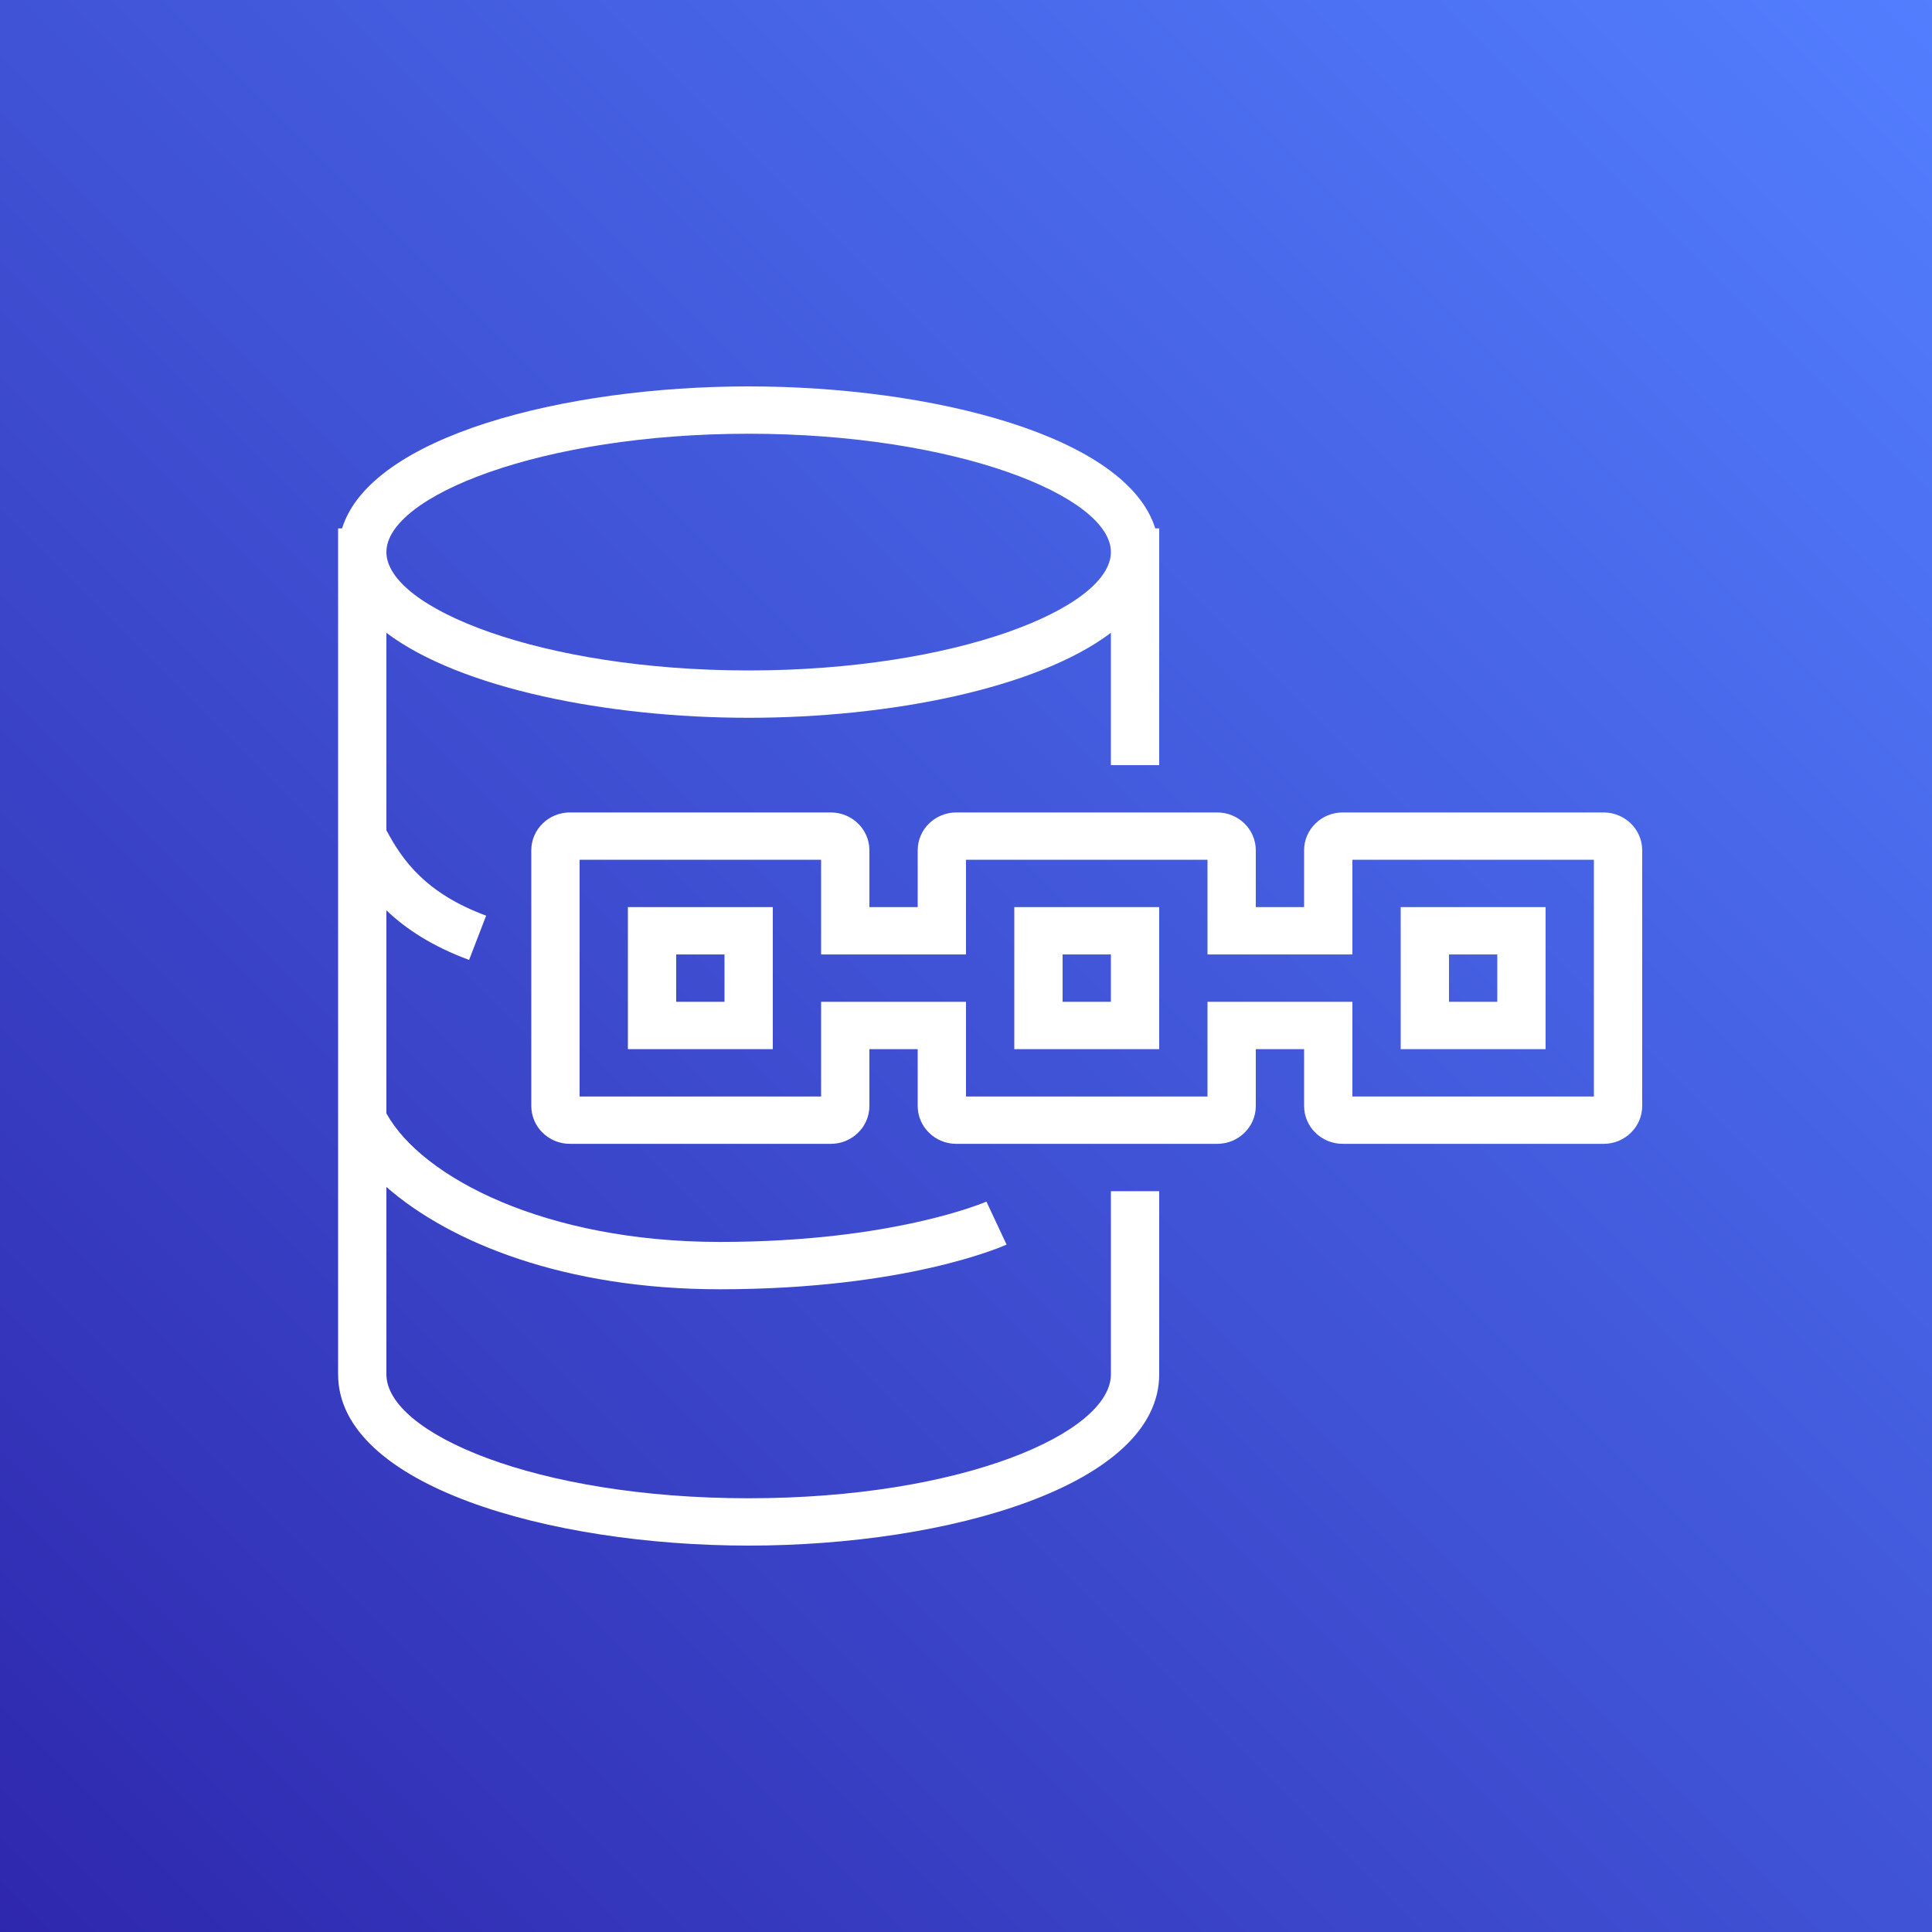 <?xml version="1.0" encoding="UTF-8"?>
<svg width="40px" height="40px" viewBox="0 0 40 40" version="1.1" xmlns="http://www.w3.org/2000/svg" xmlns:xlink="http://www.w3.org/1999/xlink">
    <rect x="0" y="0" width="40" height="40" fill="#333333" stroke="none"/>
    <!-- Generator: Sketch 64 (93537) - https://sketch.com -->
    <title>Icon-Architecture/32/Arch_Amazon-Quantum-Ledger-Database_32</title>
    <desc>Created with Sketch.</desc>
    <defs>
        <linearGradient x1="0%" y1="100%" x2="100%" y2="0%" id="linearGradient-1">
            <stop stop-color="#2E27AD" offset="0%"></stop>
            <stop stop-color="#527FFF" offset="100%"></stop>
        </linearGradient>
    </defs>
    <g id="Icon-Architecture/32/Arch_Amazon-Quantum-Ledger-Database_32" stroke="none" stroke-width="1" fill="none" fill-rule="evenodd">
        <g id="Icon-Architecture-BG/32/Database" fill="url(#linearGradient-1)">
            <rect id="Rectangle" x="0" y="0" width="40" height="40"></rect>
        </g>
        <path d="M30,20.741 L31,20.741 L31,19.761 L30,19.761 L30,20.741 Z M29,21.722 L32,21.722 L32,18.781 L29,18.781 L29,21.722 Z M22,20.741 L23,20.741 L23,19.761 L22,19.761 L22,20.741 Z M21,21.722 L24,21.722 L24,18.781 L21,18.781 L21,21.722 Z M14,20.741 L15,20.741 L15,19.761 L14,19.761 L14,20.741 Z M13,21.722 L16,21.722 L16,18.781 L13,18.781 L13,21.722 Z M33,22.702 L28,22.702 L28,20.741 L25,20.741 L25,22.702 L20,22.702 L20,20.741 L17,20.741 L17,22.702 L12,22.702 L12,17.801 L17,17.801 L17,19.761 L20,19.761 L20,17.801 L25,17.801 L25,19.761 L28,19.761 L28,17.801 L33,17.801 L33,22.702 Z M33.201,16.821 L27.799,16.821 C27.358,16.821 27,17.172 27,17.604 L27,18.781 L26,18.781 L26,17.604 C26,17.172 25.642,16.821 25.201,16.821 L19.799,16.821 C19.358,16.821 19,17.172 19,17.604 L19,18.781 L18,18.781 L18,17.604 C18,17.172 17.642,16.821 17.201,16.821 L11.799,16.821 C11.358,16.821 11,17.172 11,17.604 L11,22.898 C11,23.33 11.358,23.682 11.799,23.682 L17.201,23.682 C17.642,23.682 18,23.33 18,22.898 L18,21.722 L19,21.722 L19,22.898 C19,23.33 19.358,23.682 19.799,23.682 L25.201,23.682 C25.642,23.682 26,23.33 26,22.898 L26,21.722 L27,21.722 L27,22.898 C27,23.33 27.358,23.682 27.799,23.682 L33.201,23.682 C33.642,23.682 34,23.33 34,22.898 L34,17.604 C34,17.172 33.642,16.821 33.201,16.821 L33.201,16.821 Z M15.5,8.98 C19.793,8.98 23,10.274 23,11.43 C23,12.587 19.793,13.881 15.5,13.881 C11.207,13.881 8,12.587 8,11.43 C8,10.274 11.207,8.98 15.5,8.98 L15.5,8.98 Z M23,28.454 C23,29.667 19.92,31.02 15.5,31.02 C11.08,31.02 8,29.667 8,28.454 L8,24.575 C9.318,25.727 11.693,26.693 14.902,26.693 C18.744,26.693 20.756,25.807 20.84,25.768 L20.423,24.878 C20.404,24.886 18.502,25.713 14.902,25.713 C11.306,25.713 8.738,24.386 8,23.051 L8,18.847 C8.407,19.236 8.947,19.591 9.712,19.874 L10.065,18.958 C8.813,18.494 8.331,17.811 8,17.19 L8,13.102 C9.526,14.252 12.574,14.861 15.5,14.861 C18.426,14.861 21.474,14.252 23,13.102 L23,15.841 L24,15.841 L24,10.94 L23.918,10.94 C23.325,9.028 19.306,8 15.5,8 C11.694,8 7.675,9.028 7.082,10.94 L7,10.94 L7,28.454 C7,30.756 11.38,32 15.5,32 C19.62,32 24,30.756 24,28.454 L24,24.662 L23,24.662 L23,28.454 Z" id="Amazon-Quantum-Ledger-Database_Icon_32_Squid" fill="#FFFFFF"></path>
    </g>
</svg>